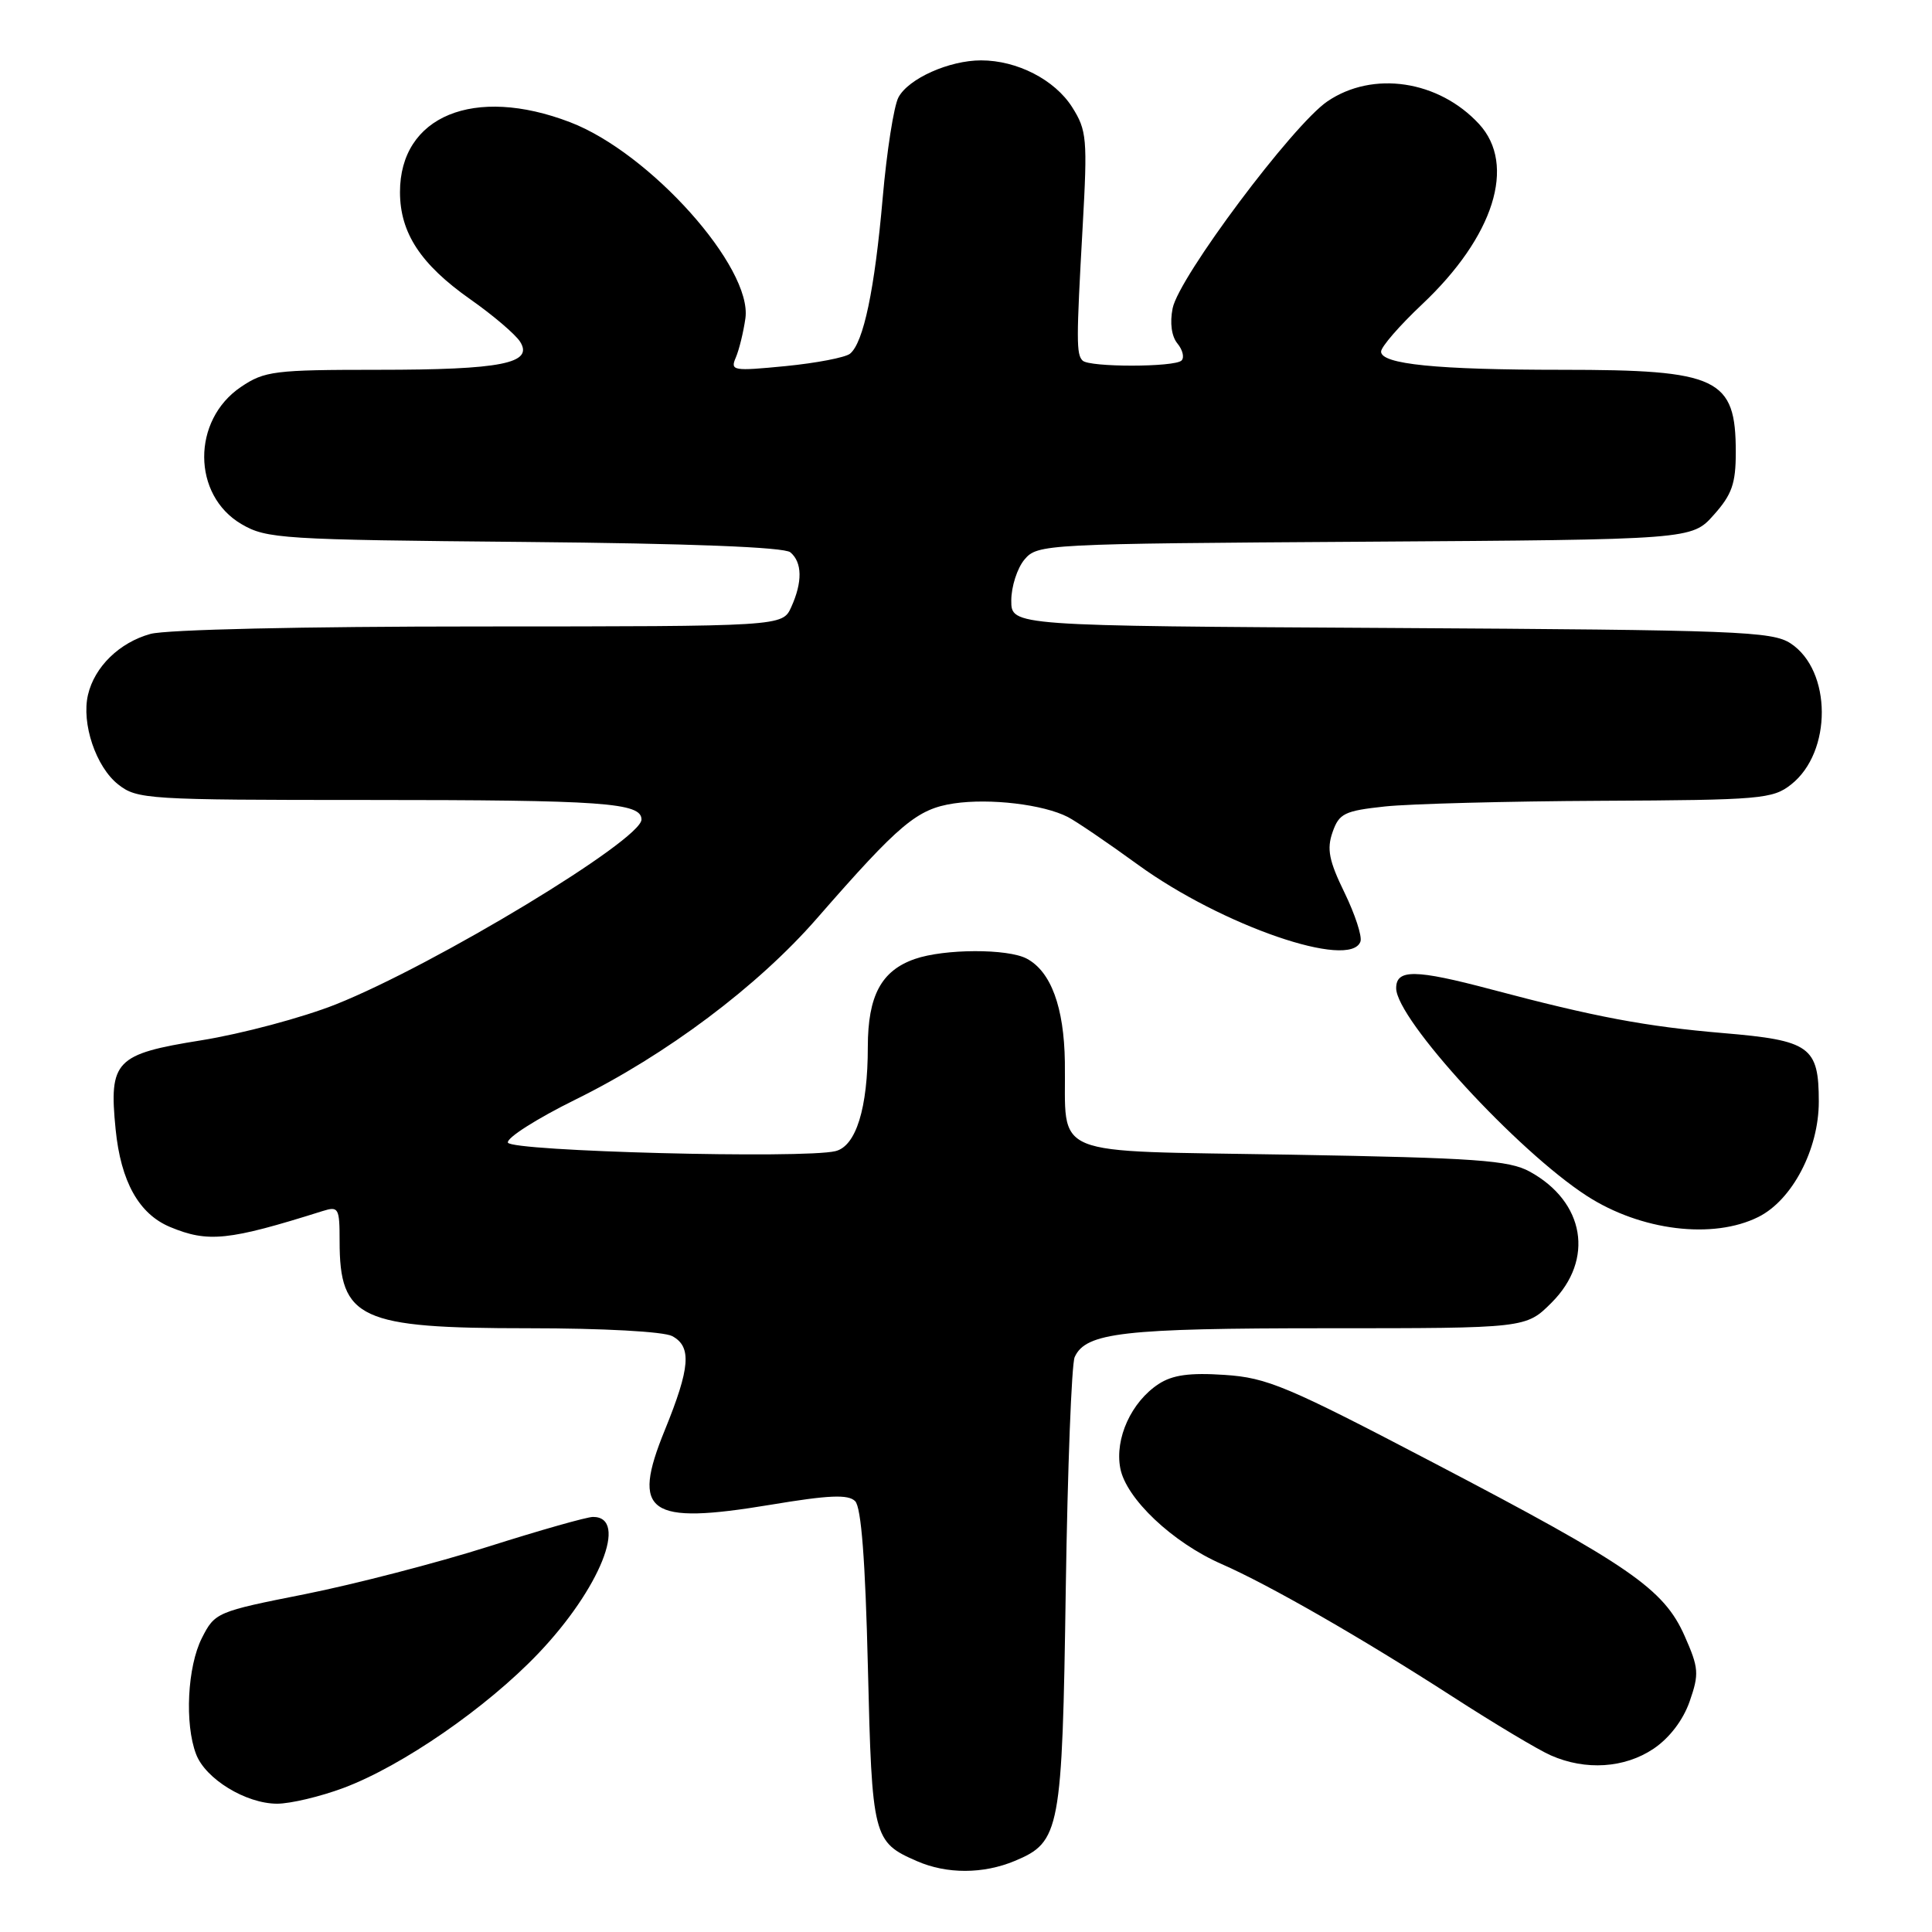 <?xml version="1.0" encoding="UTF-8" standalone="no"?>
<!DOCTYPE svg PUBLIC "-//W3C//DTD SVG 1.1//EN" "http://www.w3.org/Graphics/SVG/1.1/DTD/svg11.dtd" >
<svg xmlns="http://www.w3.org/2000/svg" xmlns:xlink="http://www.w3.org/1999/xlink" version="1.1" viewBox="0 0 256 256">
 <g >
 <path fill="currentColor"
d=" M 134.47 246.58 C 140.48 244.07 140.75 242.64 141.22 210.50 C 141.46 194.55 141.99 180.74 142.40 179.82 C 143.87 176.57 148.81 176.00 175.75 176.00 C 202.20 176.00 202.20 176.00 205.60 172.60 C 211.29 166.91 210.00 159.24 202.69 155.24 C 199.94 153.74 195.60 153.43 171.04 153.00 C 138.37 152.43 141.29 153.63 141.10 140.70 C 140.99 133.45 139.26 128.74 136.06 127.03 C 133.54 125.68 125.13 125.71 121.22 127.07 C 116.77 128.62 115.00 131.94 114.99 138.71 C 114.99 146.84 113.43 151.86 110.71 152.53 C 106.46 153.57 67.69 152.56 67.30 151.40 C 67.10 150.79 71.12 148.23 76.23 145.71 C 88.31 139.76 100.41 130.68 108.24 121.70 C 119.22 109.12 121.51 107.20 126.39 106.46 C 131.17 105.75 138.25 106.59 141.50 108.26 C 142.60 108.83 146.79 111.67 150.80 114.59 C 161.91 122.65 178.96 128.53 180.27 124.75 C 180.50 124.06 179.55 121.15 178.15 118.27 C 176.09 114.05 175.79 112.50 176.57 110.27 C 177.44 107.78 178.14 107.44 183.52 106.86 C 186.81 106.51 199.68 106.17 212.12 106.11 C 233.29 106.01 234.90 105.87 237.33 103.95 C 242.79 99.66 242.74 88.84 237.26 85.25 C 234.82 83.65 230.19 83.48 184.30 83.21 C 134.00 82.93 134.00 82.93 134.00 79.58 C 134.00 77.73 134.79 75.28 135.75 74.14 C 137.47 72.10 138.33 72.05 180.83 71.78 C 224.17 71.50 224.17 71.50 227.08 68.23 C 229.49 65.54 230.00 64.08 230.00 59.92 C 230.00 50.09 227.70 49.00 206.99 49.00 C 190.37 49.00 183.00 48.26 183.00 46.59 C 183.00 45.96 185.44 43.15 188.42 40.34 C 197.95 31.37 200.97 21.84 195.98 16.43 C 190.63 10.64 181.92 9.33 175.89 13.43 C 171.30 16.55 156.20 36.73 155.38 40.85 C 154.99 42.79 155.24 44.58 156.02 45.52 C 156.71 46.36 156.96 47.37 156.56 47.77 C 155.66 48.67 144.34 48.68 143.45 47.78 C 142.61 46.95 142.61 45.15 143.46 30.00 C 144.11 18.36 144.01 17.27 142.06 14.19 C 139.75 10.56 134.77 8.00 130.00 8.00 C 125.77 8.00 120.38 10.41 119.05 12.90 C 118.44 14.04 117.50 20.05 116.96 26.24 C 115.90 38.37 114.42 45.42 112.63 46.87 C 112.01 47.37 108.17 48.11 104.10 48.51 C 97.11 49.19 96.74 49.13 97.50 47.37 C 97.94 46.34 98.51 44.01 98.77 42.18 C 99.71 35.44 86.13 20.24 75.53 16.19 C 62.82 11.32 52.99 15.37 53.00 25.47 C 53.01 30.87 55.74 35.03 62.32 39.66 C 65.33 41.77 68.29 44.30 68.91 45.27 C 70.75 48.15 66.43 49.00 50.08 49.00 C 36.37 49.00 35.05 49.16 31.93 51.27 C 25.40 55.67 25.44 65.61 32.00 69.45 C 35.31 71.39 37.34 71.52 69.47 71.81 C 91.49 72.01 103.89 72.50 104.72 73.18 C 106.31 74.50 106.35 77.13 104.84 80.45 C 103.68 83.00 103.68 83.00 63.59 83.01 C 40.14 83.01 22.02 83.42 19.93 84.00 C 15.82 85.14 12.53 88.35 11.66 92.06 C 10.77 95.86 12.71 101.63 15.67 103.95 C 18.16 105.91 19.56 106.00 48.51 106.00 C 79.99 106.00 85.00 106.36 85.00 108.59 C 85.00 111.30 57.65 127.84 44.51 133.08 C 40.11 134.83 32.07 136.98 26.65 137.85 C 15.28 139.67 14.42 140.56 15.32 149.64 C 16.01 156.57 18.40 160.85 22.53 162.58 C 27.57 164.68 30.28 164.40 42.75 160.47 C 44.86 159.81 45.00 160.05 45.00 164.45 C 45.00 174.78 47.65 176.00 70.02 176.00 C 79.90 176.00 87.95 176.44 89.07 177.04 C 91.68 178.44 91.46 181.22 88.09 189.50 C 83.60 200.50 85.86 202.09 102.10 199.39 C 109.84 198.10 112.39 197.99 113.31 198.91 C 114.12 199.72 114.66 206.74 115.00 220.90 C 115.54 243.50 115.69 244.08 121.50 246.61 C 125.46 248.34 130.28 248.33 134.47 246.58 Z  M 45.52 236.91 C 53.29 234.00 64.46 226.29 71.31 219.11 C 79.49 210.54 83.32 201.00 78.58 201.00 C 77.76 201.00 71.53 202.77 64.72 204.93 C 57.92 207.09 46.98 209.92 40.43 211.23 C 28.71 213.55 28.47 213.66 26.75 217.05 C 24.83 220.84 24.45 228.42 25.98 232.43 C 27.22 235.72 32.58 238.99 36.71 239.00 C 38.48 239.00 42.44 238.06 45.52 236.91 Z  M 219.10 231.72 C 221.22 230.29 223.02 227.93 223.89 225.44 C 225.16 221.79 225.10 221.02 223.23 216.79 C 220.47 210.54 215.98 207.44 190.00 193.85 C 170.53 183.66 167.91 182.55 162.25 182.18 C 157.62 181.87 155.36 182.19 153.52 183.39 C 149.91 185.76 147.70 190.59 148.44 194.53 C 149.19 198.56 155.37 204.40 161.88 207.25 C 168.18 210.01 180.49 217.08 192.50 224.83 C 198.00 228.38 203.85 231.88 205.50 232.60 C 210.10 234.63 215.27 234.29 219.10 231.72 Z  M 233.00 161.25 C 237.48 159.01 241.00 152.29 241.00 145.98 C 241.00 138.68 239.86 137.86 228.34 136.89 C 218.08 136.02 211.37 134.76 197.59 131.10 C 187.52 128.43 185.00 128.40 185.00 130.94 C 185.00 135.03 201.02 152.48 210.26 158.46 C 217.41 163.08 226.98 164.26 233.00 161.25 Z "/>
</g>
</svg>